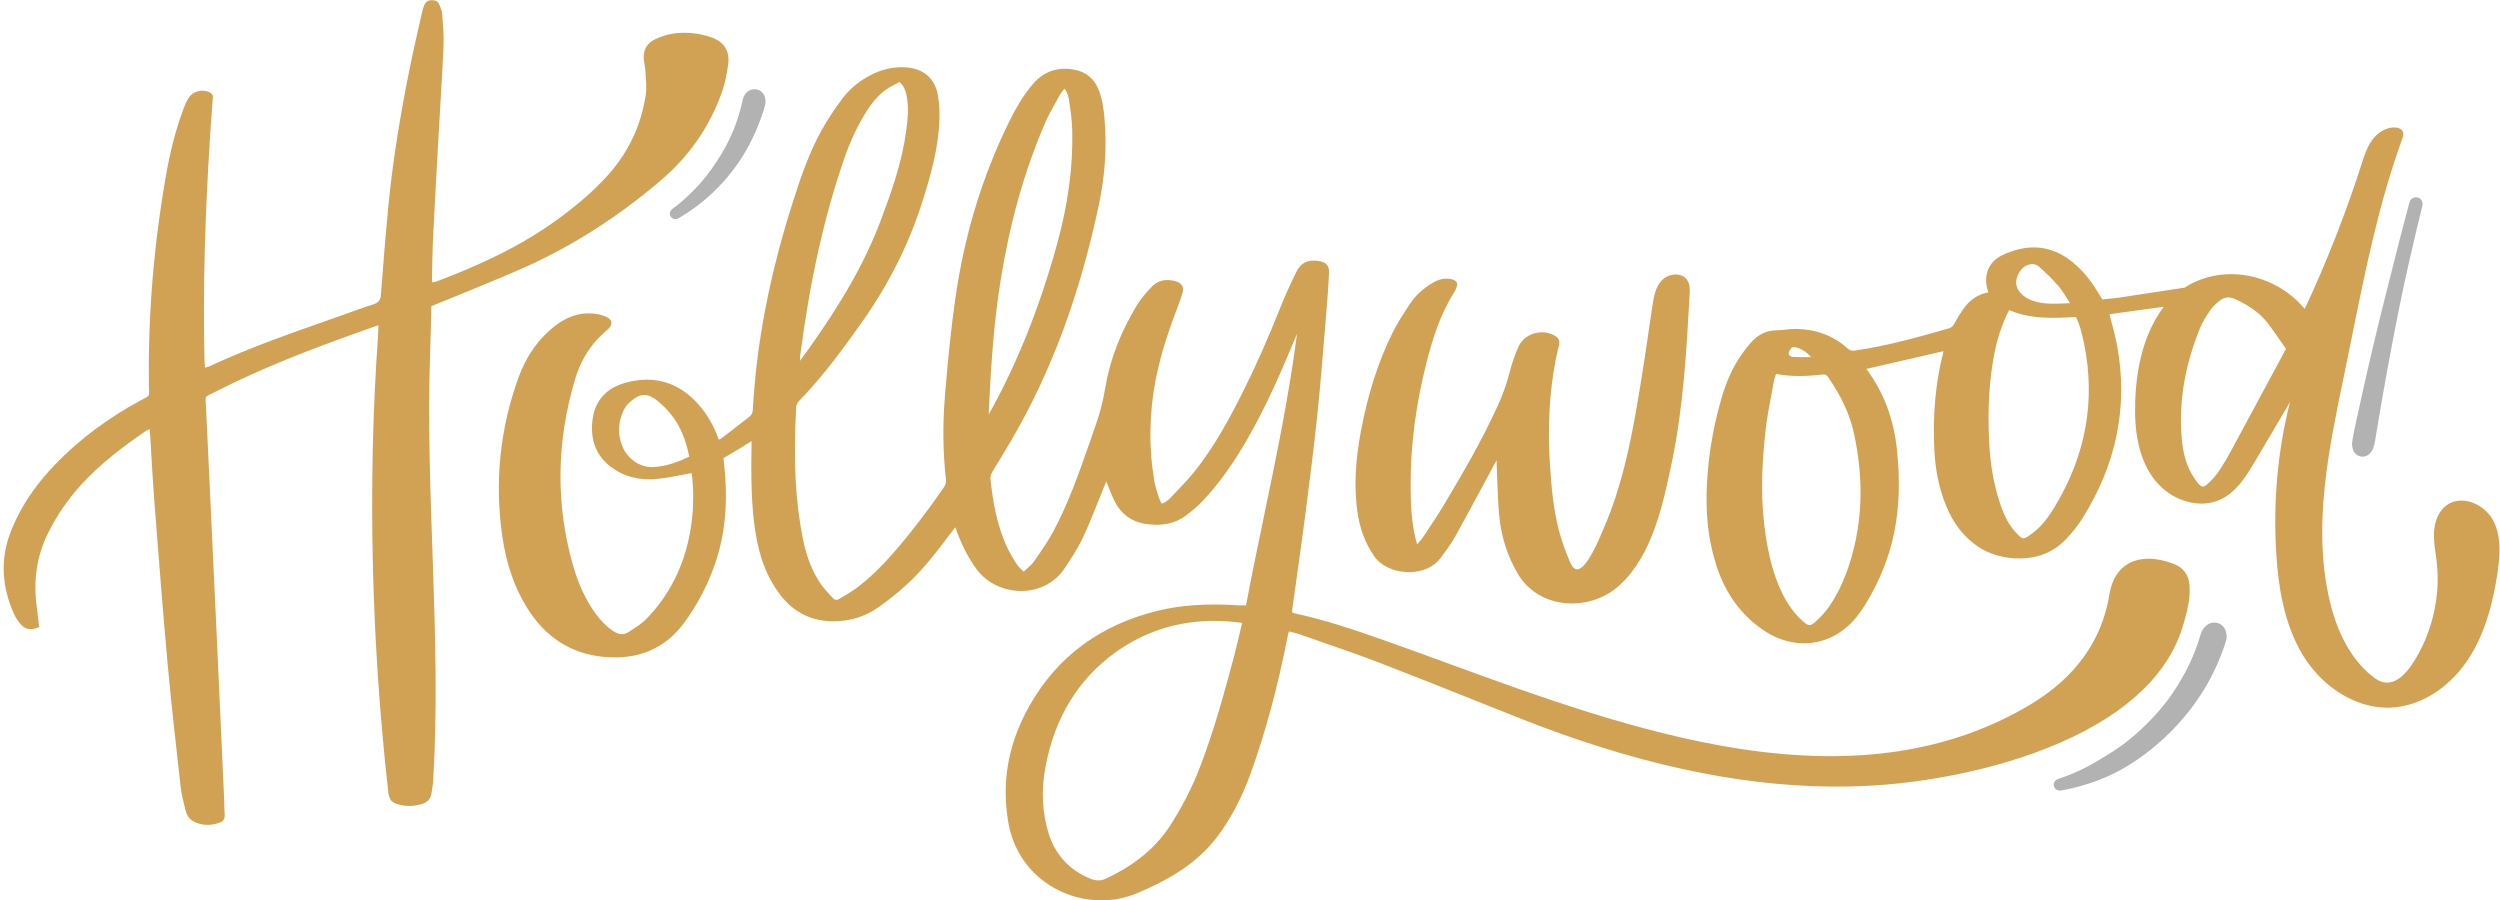 <?xml version="1.0" encoding="UTF-8"?>
<!DOCTYPE svg PUBLIC '-//W3C//DTD SVG 1.0//EN'
          'http://www.w3.org/TR/2001/REC-SVG-20010904/DTD/svg10.dtd'>
<svg height="590.9" preserveAspectRatio="xMidYMid meet" version="1.0" viewBox="-2.4 -0.1 1640.5 590.9" width="1640.5" xmlns="http://www.w3.org/2000/svg" xmlns:xlink="http://www.w3.org/1999/xlink" zoomAndPan="magnify"
><g
  ><g id="change1_1"
    ><path d="M245.92,213.26c-4.42,1.58-8.01,2.87-11.61,4.14c-32.42,11.5-64.49,23.83-95.18,39.48 c-7.92,4.04-6.72,2.03-6.32,10.66c2.35,50.78,4.78,101.57,7.14,152.35c1.61,34.65,3.16,69.31,4.72,103.97 c0.16,3.51,0.09,7.04,0.36,10.54c0.21,2.62-0.7,4.37-3.13,5.25c-5.99,2.17-11.89,2.23-17.59-0.93c-3.05-1.69-4.38-4.68-5.15-7.79 c-1.23-4.96-2.5-9.96-3.06-15.02c-3.03-27.32-6.18-54.64-8.65-82.02c-3.2-35.34-5.88-70.73-8.64-106.11 c-1.07-13.71-1.73-27.44-2.59-41.16c-0.1-1.55-0.23-3.09-0.37-5c-0.93,0.32-1.57,0.4-2.04,0.73 c-15.35,10.48-30.13,21.67-42.75,35.43c-8.7,9.48-15.9,19.98-21.7,31.49c-8.07,16.01-10.06,32.83-7.42,50.39 c0.59,3.91,0.88,7.87,1.3,11.68c-4.85,2.31-8.79,1.87-11.99-1.72c-1.88-2.11-3.48-4.62-4.62-7.21c-8.01-18.09-9-36.43-1.46-54.95 c6.6-16.23,16.54-30.27,28.63-42.8c16.34-16.93,35.14-30.65,55.8-41.88c6.99-3.8,5.85-2.04,5.73-9.84 c-0.68-46.66,3.28-92.94,11.37-138.87c2.55-14.49,6.12-28.77,11.23-42.6c0.94-2.53,2.05-5.06,3.48-7.34 c2.65-4.22,8.59-5.86,13.14-3.9c1.53,0.66,2.88,1.58,2.74,3.49c-0.61,8.75-1.33,17.49-1.88,26.24 c-3.07,48.68-4.78,97.4-3.61,146.19c0.04,1.56,0.18,3.11,0.3,5.01c1.29-0.39,2.22-0.54,3.05-0.93 c26.84-12.55,54.82-22.16,82.72-31.98c8.29-2.92,16.53-6.03,24.9-8.69c3.51-1.11,4.55-2.99,4.81-6.49 c1.48-19.44,3.03-38.88,4.91-58.29c2.94-30.41,8.01-60.52,14.05-90.45c2.43-12.06,5.27-24.04,7.96-36.04 c0.38-1.71,0.89-3.41,1.53-5.04c0.84-2.15,2.53-3.18,4.85-3.25c2.32-0.07,4.16,0.79,5.04,2.92c0.84,2.05,1.72,4.22,1.88,6.39 c0.5,6.84,1.16,13.73,0.87,20.57c-0.82,19-2.11,37.98-3.16,56.97c-1.26,22.66-2.53,45.33-3.67,67.99 c-0.43,8.46-0.51,16.94-0.73,25.41c-0.04,1.55,0.03,3.1,0.05,4.94c1.25-0.23,2.05-0.26,2.76-0.53 c27.61-10.43,54.33-22.63,78.4-39.97c12.48-8.99,24.31-18.73,34.58-30.27c13.23-14.88,21.32-32.2,24.38-51.77 c0.8-5.11,0.11-10.48-0.12-15.72c-0.13-2.86-0.84-5.69-1.08-8.55c-0.49-5.96,2.22-10.18,7.49-12.75 c7.69-3.74,15.94-4.79,24.32-3.96c4.56,0.45,9.2,1.45,13.47,3.09c7.31,2.81,11.14,8.95,10.16,16.67 c-0.81,6.45-2.08,12.99-4.25,19.11c-8.13,22.96-21.79,42.2-40.34,57.98c-27.32,23.26-57.14,42.66-89.96,57.22 c-18.11,8.03-36.58,15.27-54.88,22.86c-1.75,0.73-3.51,1.42-5.39,2.18c-0.28,10.16-0.47,20.06-0.82,29.95 c-3.34,93.9,7.55,187.45,1.99,281.33c-0.17,2.86-0.71,5.71-1.16,8.55c-0.59,3.73-2.9,5.91-6.44,6.94 c-4.54,1.33-9.11,1.61-13.75,0.59c-5.58-1.22-7.5-2.94-8.13-8.53c-11.09-98.4-13.7-201.61-6.65-300.39 C245.83,217.48,245.83,215.74,245.92,213.26z" fill="#d1a154"
    /></g
    ><g fill="#d1a154" id="change1_2"
    ><path d="M1637.58,355.8c-0.47-5.56-1.79-10.3-4.03-14.49c-3.26-6.09-9.5-10.85-16.28-12.41 c-5.23-1.2-10.25-0.32-14.14,2.49c-4.88,3.53-7.91,9.96-8.33,17.64c-0.26,4.83,0.42,9.66,1.08,14.33 c0.24,1.67,0.47,3.34,0.67,5.01c2.72,23.36-3.19,47.98-16.21,67.56c-3.4,5.11-10.34,13.43-18.68,11.69 c-2.91-0.61-5.46-2.42-7.56-4.12c-13.62-10.97-23.13-28.37-28.27-51.69c-10.43-47.27-0.25-96.42,9.59-143.95l1.41-6.82 c1.44-6.97,2.85-13.95,4.26-20.93c8.67-42.94,17.64-87.33,32.86-129.06c0.58-1.58,1.08-3.25,0.35-4.84 c-0.72-1.56-2.5-2.54-4.89-2.67c-5.43-0.31-11.26,2.84-15.18,8.22c-3.36,4.61-5.12,10.11-6.83,15.43l-0.11,0.36 c-10.39,32.34-22.94,64.32-37.33,95.1c-11.47-13.92-28.9-22.42-46.96-22.83c-11.72-0.26-22.75,2.88-31.99,8.87 c-3.4,0.52-6.81,1.03-10.21,1.55c-10.76,1.64-21.52,3.28-32.28,4.9c-2.77,0.42-5.59,0.68-8.31,0.94c-1.03,0.1-2.06,0.2-3.06,0.3 c-0.55-0.88-1.07-1.74-1.58-2.57c-1.27-2.08-2.47-4.04-3.74-5.94c-5.07-7.6-10.6-13.49-16.91-18 c-12.96-9.28-27.67-10.08-43.71-2.38c-8.73,4.19-12.34,13.28-9.19,23.16c0.1,0.33,0.18,0.69,0.25,1.04 c-0.33,0.13-0.63,0.25-0.92,0.31c-6.11,1.26-11.25,4.78-15.3,10.45c-2.02,2.83-3.95,5.97-6.08,9.89 c-0.94,1.73-1.98,2.62-3.58,3.07c-18.69,5.34-39.87,11.38-61.44,14.5c-2.25,0.33-3.61-0.07-5.19-1.51 c-9.15-8.3-20.64-12.56-34.16-12.66c-0.13,0-0.25,0-0.38,0c-1.97,0-3.94,0.22-5.84,0.44c-1.85,0.21-3.76,0.43-5.61,0.43 c-6.8-0.01-12.68,2.82-17.48,8.4c-3.26,3.79-6.15,7.72-8.58,11.69c-4.3,7.02-7.76,15.16-10.58,24.9 c-5.95,20.59-9.2,41.5-9.66,62.15c-0.39,17.52,1.8,33.25,6.7,48.08c5.99,18.14,16.51,32.28,31.28,42.04 c8.19,5.41,17,8.08,25.59,8.15c13.64,0.1,26.75-6.36,35.99-18.8c1.47-1.98,3.17-4.33,4.68-6.79c9.31-15.22,15.66-31.12,18.9-47.28 c3.31-16.53,3.88-34.27,1.75-54.25c-2.16-20.22-8.59-37.35-19.67-52.38c-0.13-0.17-0.24-0.36-0.35-0.56l2.55-0.59 c16.12-3.71,32.06-7.38,48.01-11.04c-0.05,0.38-0.1,0.77-0.19,1.13c-5.02,19.63-6.92,40.42-5.8,63.58 c0.65,13.56,3.19,25.58,7.74,36.76c4.7,11.53,11.45,20.23,20.64,26.59c7.45,5.16,17.93,8.14,28,7.98 c8.34-0.13,20.29-2.42,29.87-12.53c4.38-4.62,7.83-8.96,10.55-13.24c22.74-35.79,30.52-74.13,23.14-113.93 c-0.92-4.95-2.17-9.71-3.49-14.75c-0.51-1.94-1.02-3.88-1.51-5.85l35.68-4.89c-15.91,20.74-19.06,49.06-18.89,69.18 c0.16,18.85,4.51,33.83,12.95,44.54c10.64,13.5,28.92,19.09,42.53,13.02c10.44-4.66,16.81-14.4,23.48-25.71l22.69-38.48 c-8.17,32.37-11.17,66.17-8.92,100.56c1.17,17.91,4.28,44.24,17.65,65.94c12.77,20.73,34.08,33.9,54.79,34.06 c0.72,0.01,1.43-0.01,2.15-0.03c19.16-0.7,38.15-12.3,50.78-31.02c12.73-18.87,17.35-41.83,19.73-57.47 C1637.31,369.77,1638.16,362.72,1637.58,355.8z M1441.24,215.2c1.68-4.13,4.19-7.99,7.06-12.23c1.3-1.92,3.22-3.56,5.08-5.13 l0.46-0.39c1.9-1.61,3.85-2.41,5.98-2.39c1.42,0.01,2.91,0.38,4.51,1.11c9.78,4.45,16.67,9.58,21.68,16.16 c2.85,3.74,5.47,7.55,8.24,11.58c1.11,1.62,2.23,3.24,3.37,4.87l-1.41,2.69c-1.08,2.06-2.07,3.94-3.08,5.82l-4.89,9.08 c-9.06,16.82-18.12,33.63-27.21,50.43c-2.11,3.89-4.09,7.24-6.05,10.25c-1.68,2.56-3.52,5.23-5.69,7.45 c-2.95,3.02-4.86,4.84-6.36,4.7c-1.35-0.13-3.01-1.85-5.71-5.95c-4.61-6.97-7.15-15.34-8.02-26.32 C1427.33,263.18,1431.27,239.73,1441.24,215.2z M1355.74,198.85c-0.95,0.04-1.91,0.08-2.86,0.13c-6.25,0.29-12.71,0.58-18.95-1 c-4.35-1.11-7.71-2.96-10.27-5.65c-3.12-3.28-3.85-7.09-2.18-11.31c1.87-4.74,4.98-7.37,9.23-7.81c0.15-0.02,0.31-0.02,0.48-0.02 c1.47,0.01,3.31,0.68,4.38,1.65c3.69,3.3,8.47,7.72,12.71,12.67c2.07,2.42,3.84,5.23,5.54,7.94c0.67,1.07,1.35,2.14,2.04,3.2 L1355.74,198.85z M1346.17,332.03c-3.68,6.1-8.34,13-15.07,17.92c-6.01,4.39-6.01,4.39-10.98-0.96c-3.8-4.09-6.78-9.38-9.37-16.66 c-4.46-12.53-7.03-26.24-7.84-41.94c-1.15-22.27,0.04-41.85,3.65-59.84c1.63-8.14,4.31-16.32,7.96-24.31 c0.32-0.71,0.73-1.41,1.2-2.23c0.11-0.2,0.23-0.41,0.36-0.62c14.23,6.12,28.87,5.32,43.04,4.54l0.75-0.04 c2.74,5.64,4.08,11.57,5.33,17.65C1372.78,262.65,1366.38,298.49,1346.17,332.03z M1185.99,234.24c-0.96,0-1.91,0-2.87,0 c-2.96,0.01-6.01,0.02-8.98-0.16c-0.98-0.06-1.86-0.44-2.35-1.03c-0.35-0.41-0.49-0.91-0.44-1.48c0.13-1.29,1.17-2.76,2.13-3.64 c0.3-0.27,1.55-0.37,2.65-0.09C1179.99,228.86,1183.31,231.01,1185.99,234.24z M1188.99,407.85c-3.36,3.01-4.6,2.98-8.26-0.23 c-5.33-4.68-9.73-10.57-13.44-18.01c-6.7-13.42-9.49-27.97-11.17-39.15c-3.03-20.11-2.99-42.04,0.14-69.02 c0.87-7.53,2.32-15.13,3.71-22.49c0.54-2.86,1.09-5.72,1.6-8.58c0.21-1.17,0.58-2.35,1.01-3.71c0.14-0.44,0.29-0.9,0.43-1.39 c11.28,2.13,21.93,1.38,30.89,0.35c1.74-0.2,2.47,0.57,3.63,2.24c8.63,12.45,14.11,24.53,16.75,36.93 c5.88,27.63,5.61,52.94-0.81,77.39c-3.67,13.96-8.63,25.46-15.19,35.16C1195.83,400.99,1192.7,404.53,1188.99,407.85z"
      /><path d="M1423.92,369.88c-11.57-4.44-22.16-4.46-29.81-0.05c-6.53,3.76-10.78,10.67-12.27,19.98 c-4.9,30.47-22.47,54.9-52.24,72.61c-52.09,30.99-114.17,40.46-189.78,28.95c-65.98-10.05-133.39-34.7-192.86-56.45 c-14.06-5.14-27.35-10-40.47-14.63c-19.64-6.93-38.95-13.51-59.31-17.9c-0.49-0.1-0.99-0.34-1.53-0.59 c-0.06-0.03-0.13-0.06-0.19-0.09c0.01-0.19,0.03-0.37,0.04-0.55c0.06-0.82,0.11-1.53,0.21-2.24c0.92-6.65,1.85-13.29,2.78-19.93 c1.94-13.86,3.96-28.19,5.78-42.3c2.85-22.06,5.59-43.66,7.82-65.24c1.77-17.1,3.21-34.51,4.59-51.35 c0.41-5.02,0.83-10.04,1.25-15.07c0.6-7.07,1.33-16.4,1.75-25.87c0.22-5.01-1.66-7.18-6.92-8.01c-6.93-1.09-11.54,1.19-14.5,7.18 c-4.03,8.15-7.66,16.26-10.8,24.12c-7.96,19.94-15.63,37.27-23.45,52.96c-8.84,17.74-18.8,36.42-31.68,52.78 c-4.25,5.4-9.12,10.49-13.82,15.42c-0.83,0.87-1.67,1.74-2.5,2.62c-1.4,1.47-3.33,3.25-6.05,4.24c-0.14-0.27-0.29-0.54-0.43-0.8 c-0.54-1.01-1.01-1.88-1.3-2.79c-0.2-0.63-0.41-1.27-0.61-1.9c-0.95-2.94-1.94-5.99-2.47-9.02c-3.83-22-3.53-44.65,0.89-67.34 c3.45-17.67,9.3-34.15,14.57-47.94l0.18-0.48c1.02-2.67,2.07-5.42,2.78-8.25c0.96-3.85-0.39-6.19-4.24-7.38 c-6.32-1.95-11.76-0.81-15.74,3.28c-4.53,4.67-7.8,8.75-10.27,12.86c-10.5,17.42-17.36,35.37-20.38,53.35 c-1.59,9.49-3.78,17.9-6.69,25.74c-0.66,1.79-1.27,3.61-1.86,5.38c-0.41,1.24-0.82,2.47-1.25,3.7l-0.98,2.8 c-6.75,19.23-13.72,39.11-23.6,57.35c-3.79,6.99-8.52,13.67-12.69,19.57c-1.2,1.7-2.87,3.16-4.64,4.71 c-0.64,0.56-1.29,1.13-1.95,1.74c-0.44-0.45-0.86-0.87-1.28-1.28c-1.25-1.24-2.33-2.31-3.12-3.52c-2.85-4.38-4.81-7.8-6.35-11.09 c-7-14.91-9.47-30.93-10.96-44.64c-0.2-1.82,0.21-3.43,1.31-5.23c4.12-6.7,8.53-13.93,12.87-21.39 c25.85-44.41,44.49-94.74,56.98-153.87c4.03-19.09,5.26-37.97,3.66-56.11c-0.56-6.33-1.33-13.05-4.02-19.48 c-2.9-6.95-8.01-11.22-15.18-12.68c-11.15-2.29-20.48,0.81-27.73,9.21c-7.23,8.38-12.42,18.16-16.54,26.63 c-16.99,34.88-28.54,73.12-34.35,113.67c-2.72,18.97-4.87,39.13-6.97,65.36c-1.48,18.47-1.24,36.59,0.73,53.83 c0.23,2-0.22,3.6-1.54,5.52c-11.2,16.21-21.9,30.09-32.7,42.45c-8.93,10.21-16.82,17.71-24.82,23.61 c-2.33,1.72-4.9,3.24-7.38,4.72c-1.17,0.7-2.34,1.39-3.5,2.11c-1.65,1.03-3.07,0.85-4.32-0.55c-0.65-0.73-1.32-1.45-1.99-2.17 c-2.1-2.27-4.26-4.62-5.99-7.16c-5.43-8.01-9.23-17.6-11.6-29.33c-4.98-24.65-6.36-51.38-4.44-86.67c0.07-1.25,0.83-2.89,1.82-3.9 c16.12-16.59,29.94-35.64,41.62-52.2c17.24-24.42,30.36-50.5,39-77.51c5.57-17.4,11.05-36.06,11.57-55.96 c0.15-5.69-0.22-10.89-1.1-15.46c-2.06-10.68-9.39-17.01-20.64-17.83c-7.48-0.54-14.85,0.91-21.9,4.32c-8.27,4-15,9.42-20.01,16.1 c-5.55,7.41-10.04,14.25-13.73,20.91c-8.33,15.06-13.84,31.4-18.77,46.85c-15.29,47.95-23.9,92.57-26.32,136.41 c-0.12,2.16-0.75,3.49-2.17,4.58c-3.12,2.4-6.23,4.81-9.33,7.23c-2.95,2.29-5.89,4.59-8.85,6.86c-0.49,0.38-1.09,0.66-1.78,1 c-0.05,0.02-0.09,0.04-0.13,0.06l-0.14-0.33c-0.35-0.84-0.68-1.61-0.97-2.39c-3.4-8.91-8.41-16.71-14.89-23.18 c-12.55-12.53-27.89-16.36-45.59-11.39c-12.22,3.43-19.57,11.59-21.25,23.61c-1.88,13.47,2.16,24.08,12.02,31.53 c8.47,6.41,18.79,9.04,30.68,7.83c5.24-0.54,10.37-1.53,15.79-2.58c2.12-0.41,4.27-0.83,6.48-1.22l0.02,0.17 c0.12,0.91,0.26,1.86,0.35,2.82c1.19,11.81,0.74,23.78-1.35,35.56c-3.99,22.49-13.69,41.75-28.83,57.25 c-2.81,2.87-6.39,5.17-9.85,7.39c-0.63,0.4-1.26,0.81-1.88,1.21c-2.97,1.93-6.14,1.74-9.71-0.59c-4.41-2.88-8.32-6.74-11.95-11.8 c-6.31-8.79-11.08-19.02-14.6-31.27c-11.52-40.15-11.03-81.47,1.46-122.82c3-9.95,7.87-18.61,14.46-25.73 c1.53-1.65,3.25-3.21,4.91-4.71c0.67-0.6,1.33-1.2,1.99-1.81c1.79-1.66,2.55-3.17,2.33-4.62c-0.22-1.42-1.34-2.6-3.44-3.59 c-2.02-0.96-4.43-1.62-7.18-1.97c-10.77-1.35-20.42,2.22-30.35,11.23c-8.82,8-15.56,18.3-20.02,30.61 c-12.26,33.82-15.8,69.09-10.51,104.83c2.64,17.83,7.92,32.96,16.14,46.24c11.94,19.28,28.8,30.11,50.08,32.19 c22.35,2.18,39.99-5.09,52.43-21.62c9.44-12.54,16.78-26.78,21.79-42.3c5.34-16.53,7.2-34.64,5.67-55.37 c-0.2-2.72-0.49-5.45-0.77-8.1c-0.11-1.02-0.21-2.04-0.32-3.05c0.91-0.54,1.81-1.06,2.7-1.58c2.37-1.38,4.65-2.72,6.92-4.09 c2.18-1.32,4.34-2.67,6.77-4.2c0.66-0.41,1.34-0.84,2.05-1.28c-0.02,2.3-0.05,4.54-0.08,6.73c-0.08,5.89-0.15,11.45-0.06,17.01 c0.22,12.96,0.86,28.22,4,43.1c2.83,13.43,7.69,24.54,14.86,33.95c8.94,11.74,20.92,17.62,35.56,17.47 c10.58-0.11,20.19-3.1,28.54-8.91c6.67-4.63,13.11-9.79,19.16-15.34c11.14-10.22,20.33-22.43,29.22-34.24l0.12-0.16 c0.68-0.9,1.37-1.78,2.16-2.79l0.2-0.26l1.45,3.87c3.31,8.79,7.36,16.47,12.4,23.47c6.59,9.16,18.16,14.72,30.16,14.47 c11.51-0.22,21.65-5.69,27.82-15c4.27-6.44,8.68-13.1,12.04-20.3c3.67-7.87,6.94-16.06,10.11-23.98c1.35-3.38,2.7-6.76,4.08-10.12 c0.34-0.83,0.68-1.66,1.03-2.55c0.4,1,0.79,1.99,1.17,2.97c1.44,3.67,2.8,7.14,4.49,10.47c4.06,7.99,10.89,12.98,19.74,14.44 c10.92,1.79,19.83-0.08,27.24-5.71c4.29-3.26,7.85-6.41,10.87-9.61c10.12-10.73,19.25-23.35,28.75-39.74 c13.09-22.59,23.51-47.01,32.24-68.12c0.21-0.5,0.43-1,0.65-1.5c-5.18,40.29-13.57,80.63-21.68,119.68 c-3.98,19.16-8.1,38.95-11.79,58.53c-0.46,0-0.9,0-1.32,0c-1.3,0.01-2.43,0.01-3.55-0.05c-20.98-1.26-37.1-0.21-52.27,3.4 c-38.1,9.08-66.68,30.11-84.94,62.51c-13.91,24.69-18.47,49.69-13.92,76.43c3.21,18.85,14.07,34.26,30.59,43.4 c9.3,5.14,19.69,7.79,30.02,7.87c7.98,0.06,15.92-1.42,23.29-4.46c12.59-5.21,22.6-10.5,31.5-16.67 c9.9-6.85,18.26-15.23,24.85-24.91c7.5-11,13.73-23.28,18.51-36.49c10.06-27.79,18.12-57.64,24.67-91.24 c0.14-0.74,0.38-1.46,0.64-2.3c0.04-0.13,0.08-0.27,0.13-0.4c0.61,0.15,1.2,0.29,1.77,0.43c1.75,0.42,3.4,0.82,4.96,1.37 c4.83,1.7,9.66,3.37,14.49,5.05c12.62,4.37,25.66,8.89,38.32,13.77c21.25,8.19,42.76,16.77,63.57,25.08 c9.28,3.7,18.56,7.41,27.84,11.09c74.96,29.71,142.5,44.56,205.31,45.03c12.17,0.09,24.18-0.36,36.02-1.35 c18.83-1.57,67.6-7.38,113.54-27.38c44.71-19.46,72.03-45.76,81.22-78.17c2.11-7.46,4.51-15.91,3.92-24.84 C1433.93,377.19,1430.41,372.37,1423.92,369.88z M690.73,66.39c0.81-1.45,1.62-2.89,2.41-4.34c0.61-1.1,1.46-2.14,2.36-3.23 c0.21-0.25,0.42-0.5,0.63-0.76c2.03,2.66,2.69,5.54,3.06,8.05c0.86,5.84,1.84,12.46,2.01,18.9c0.63,24.1-2.69,48.92-10.17,75.88 c-11.09,40-25.09,75.25-42.81,107.75c-0.56,1.02-1.15,2.03-1.73,3.03c-0.02,0.04-0.05,0.08-0.07,0.12c0-0.89-0.01-1.8,0.04-2.69 c1.57-32.33,3.53-59.45,7.98-86.68c6.09-37.33,15.49-70.49,28.75-101.38C685.34,76.01,688.08,71.12,690.73,66.39z M522.63,233.76 c6.37-49.38,15.81-91.76,28.87-129.57c3.71-10.74,8.06-20.2,13.29-28.94c4.72-7.88,9.26-13.09,14.73-16.9 c1.89-1.32,4.02-2.4,6.08-3.45c0.76-0.39,1.51-0.77,2.25-1.16c3.5,3.06,4.36,6.83,4.98,10.74c1.16,7.25,0.36,14.39-0.64,21.67 c-2.87,20.88-9.84,40.41-16.73,58.62c-10.02,26.49-24.72,52.62-47.68,84.74c-1.39,1.94-2.81,3.86-4.23,5.78 c-0.34,0.46-0.67,0.91-1.01,1.37C522.53,235.65,522.51,234.69,522.63,233.76z M439.4,273.76c4.92,6.65,8.17,14.62,10.49,25.79 c-6.77,3.23-14.86,6.48-23.95,6.84c-8.33,0.33-16.53-5.27-19.94-13.62c-3.09-7.55-2.91-15.28,0.52-22.98 c0.92-2.06,2.17-3.9,3.52-5.19c3.92-3.73,7.12-5.55,10.38-5.53c2.7,0.02,5.43,1.31,8.63,3.83 C432.7,265.8,436.28,269.55,439.4,273.76z M685.96,547.53c-4.48-13.8-5.26-28.77-2.3-44.5c6.04-32.12,21.37-57.29,45.57-74.8 c19.46-14.08,41.6-21.08,65.98-20.9c5.53,0.04,11.17,0.45,16.93,1.23c0.1,0.03,0.2,0.09,0.37,0.18c0.05,0.02,0.09,0.05,0.14,0.07 c-0.54,2.26-1.07,4.52-1.6,6.77c-1.26,5.35-2.56,10.87-3.99,16.24c-6.42,24.07-12.91,47.6-21.79,70.83 c-5.2,13.62-11.88,26.75-19.84,39.04c-9.44,14.57-23.26,25.96-42.26,34.83c-3.23,1.51-6.51,1.47-10.3-0.11 C699.42,570.8,690.36,561.08,685.96,547.53z"
      /><path d="M899.46,365.04c4.33,6.22,12.86,10.16,22.28,10.29c0.07,0,0.14,0,0.21,0c8.93,0.07,16.55-3.29,20.91-9.22 l0.86-1.17c3.1-4.21,6.31-8.56,8.89-13.19c6.16-11.08,12.27-22.43,18.17-33.4c2.55-4.74,5.1-9.49,7.67-14.23 c0.39-0.72,0.81-1.44,1.23-2.14c-0.02,0.84-0.02,1.69,0.02,2.54c0.15,3.27,0.26,6.55,0.38,9.82c0.27,7.78,0.55,15.83,1.29,23.72 c1.3,13.97,5.44,26.91,12.29,38.44c6.15,10.35,16.35,17.06,28.73,18.9c2.12,0.31,4.25,0.48,6.38,0.49 c11.62,0.09,23.1-4.2,31.66-12.02c21.47-19.62,28.51-53.24,34.18-80.32c7.62-36.4,9.71-73.97,11.72-110.31 c0.15-2.74,0.36-6.49-1.51-9.41c-1.39-2.16-3.72-3.5-6.58-3.76c-3.71-0.33-7.72,1.18-10.23,3.87c-4.03,4.32-5.16,10.17-6.13,16.81 l-0.3,2.09c-3.14,21.55-6.38,43.83-10.21,65.63c-4.19,23.84-9.97,51.66-21.03,77.22c-0.23,0.53-0.52,1.22-0.85,2.03 c-2.67,6.39-10.79,25.83-17.01,25.79c0,0,0,0,0,0c-1.82-0.01-3.49-1.88-4.98-5.55c-2.86-7.09-5.11-13.08-6.76-19.29 c-3.91-14.71-5.14-29.76-6.06-43.91c-1.6-24.61-0.39-47.02,3.71-68.5c0.53-2.79,1.22-5.61,1.89-8.34l0.35-1.42 c0.68-2.81-0.21-4.87-2.73-6.3c-4.22-2.4-9.39-2.88-14.18-1.31c-4.45,1.46-7.88,4.46-9.66,8.45c-2.51,5.64-4.61,11.79-6.24,18.26 c-1.62,6.44-4.04,13.15-7.38,20.51c-10.33,22.72-22.9,44.25-34.9,64.35c-3.86,6.48-8.12,12.88-12.23,19.07l-1.76,2.65 c-0.89,1.35-1.98,2.56-3.13,3.84c-0.3,0.34-0.61,0.68-0.91,1.02c-0.01-0.01-0.01-0.01-0.02-0.02c-0.42-1.34-0.73-2.45-0.98-3.49 c-2.8-11.75-3.23-23.77-3.26-35.02c-0.09-26.16,3.42-53.36,10.46-80.83c3.73-14.57,8.82-31.46,18.32-46.31 c0.34-0.54,0.66-1.14,0.96-1.84c0.57-1.31,1.13-2.99,0.4-4.38c-0.72-1.37-2.36-1.85-3.71-2.11c-4.01-0.79-7.99,0.05-12.16,2.58 c-6.26,3.79-10.95,8.1-14.36,13.17c-4.15,6.19-8.49,12.82-11.92,19.78c-9.31,18.88-16.06,39.95-20.64,64.42 c-3.68,19.63-4.44,36.1-2.4,51.81C889.7,346.43,893.38,356.31,899.46,365.04z"
    /></g
    ><g id="change2_2"
    ><path d="M1350.19,518.6c9.66-1.72,19.11-4.5,28.17-8.26c9.36-3.89,18.07-9.13,26.21-15.16 c16.55-12.27,30.55-27.68,40.92-45.51c2.74-4.72,5.22-9.59,7.38-14.6c1.33-3.08,2.58-6.17,3.7-9.33c0.44-1.26,0.87-2.53,1.28-3.81 c0.22-0.69,0.46-1.39,0.64-2.1c0.5-1.99,0.21-3.85-0.34-5.76c-1.68-5.82-8.73-7.4-13.06-3.45c-1.54,1.41-2.62,2.99-3.27,4.99 c-0.26,0.81-0.48,1.63-0.73,2.45c-0.49,1.57-1,3.12-1.54,4.67c-1.1,3.15-2.3,6.26-3.6,9.33c0.28-0.67,0.57-1.34,0.85-2.01 c-4.76,11.19-10.96,21.72-18.38,31.35c0.4-0.52,0.81-1.05,1.21-1.57c-7.28,9.41-15.68,18.03-24.94,25.51 c-0.57,0.46-1.13,0.91-1.71,1.36c-0.36,0.28-1.47,1.07,0.24-0.18c-0.29,0.22-0.58,0.44-0.87,0.67c-1.26,0.96-2.54,1.89-3.84,2.8 c-2.39,1.68-4.82,3.3-7.3,4.83c-5.05,3.12-10.12,6.22-15.41,8.91c-1.4,0.71-2.8,1.39-4.23,2.05c-0.76,0.35-1.53,0.7-2.3,1.04 c-0.33,0.15-0.66,0.29-0.99,0.43c-0.22,0.1-0.44,0.19-0.66,0.28c0.56-0.24,0.6-0.25,0.11-0.05c-3.16,1.3-6.36,2.5-9.61,3.57 c-1.94,0.64-3.4,2.73-2.73,4.81C1346.09,518.04,1348.03,518.98,1350.19,518.6L1350.19,518.6z" fill="#b2b2b2"
    /></g
    ><g id="change2_3"
    ><path d="M1578.73,132.53c-5.55,20.64-10.72,41.38-15.95,62.11c-5.21,20.63-10.12,41.33-14.75,62.1 c-1.3,5.83-2.57,11.66-3.83,17.5c-0.62,2.88-1.23,5.76-1.84,8.64c-0.32,1.53-0.66,3.04-0.87,4.59c-0.16,1.17-0.46,2.5-0.49,3.65 c-0.03,1.27,0.27,2.47,0.6,3.68c0.68,2.52,2.91,4.36,5.46,4.7c2.76,0.37,4.96-0.94,6.54-3.13c1.88-2.61,2.31-5.74,2.81-8.85 c0.42-2.59,0.85-5.19,1.28-7.78c0.87-5.26,1.76-10.53,2.67-15.78c1.82-10.51,3.71-21.01,5.68-31.5 c3.93-20.96,8.07-41.88,12.84-62.67c2.68-11.66,5.44-23.3,8.3-34.92c0.55-2.22-0.71-4.85-3.06-5.38 C1581.81,128.95,1579.37,130.17,1578.73,132.53L1578.73,132.53z" fill="#b2b2b2"
    /></g
    ><g id="change2_1"
    ><path d="M442.67,143.22c21.93-12.71,39.53-32.08,49.96-55.18c1.58-3.51,3.05-7.07,4.35-10.7 c0.57-1.59,1.1-3.19,1.6-4.8c0.68-2.19,1.58-4.57,1.32-6.88c-0.19-1.66-0.51-3.04-1.56-4.4c-0.93-1.2-2.25-2.26-3.77-2.6 c-3.24-0.74-6.41,0.52-8.21,3.34c-1.14,1.78-1.45,3.65-1.91,5.64c-0.35,1.52-0.73,3.02-1.14,4.52c-0.78,2.87-1.67,5.71-2.67,8.51 c-0.5,1.4-1.02,2.79-1.57,4.17c-0.24,0.6-0.48,1.2-0.73,1.79c-0.54,1.33,0.66-1.51,0.08-0.19c-0.21,0.48-0.41,0.95-0.63,1.43 c-1.22,2.73-2.53,5.41-3.94,8.04c-2.82,5.25-6.05,10.24-9.49,15.1c-0.82,1.16-1.66,2.29-2.51,3.42c-0.8,1.07,0.75-0.94-0.09,0.12 c-0.16,0.2-0.32,0.41-0.48,0.61c-0.56,0.71-1.14,1.42-1.72,2.12c-1.9,2.3-3.89,4.53-5.95,6.68c-2.32,2.42-4.75,4.75-7.27,6.97 c-1.26,1.11-2.54,2.18-3.84,3.23c-1.38,1.11-1.97,1.56-3.54,2.71c-1.6,1.17-2.39,3.19-1.32,5.02 C438.65,143.62,440.95,144.22,442.67,143.22L442.67,143.22z" fill="#b2b2b2"
    /></g
  ></g
></svg
>
